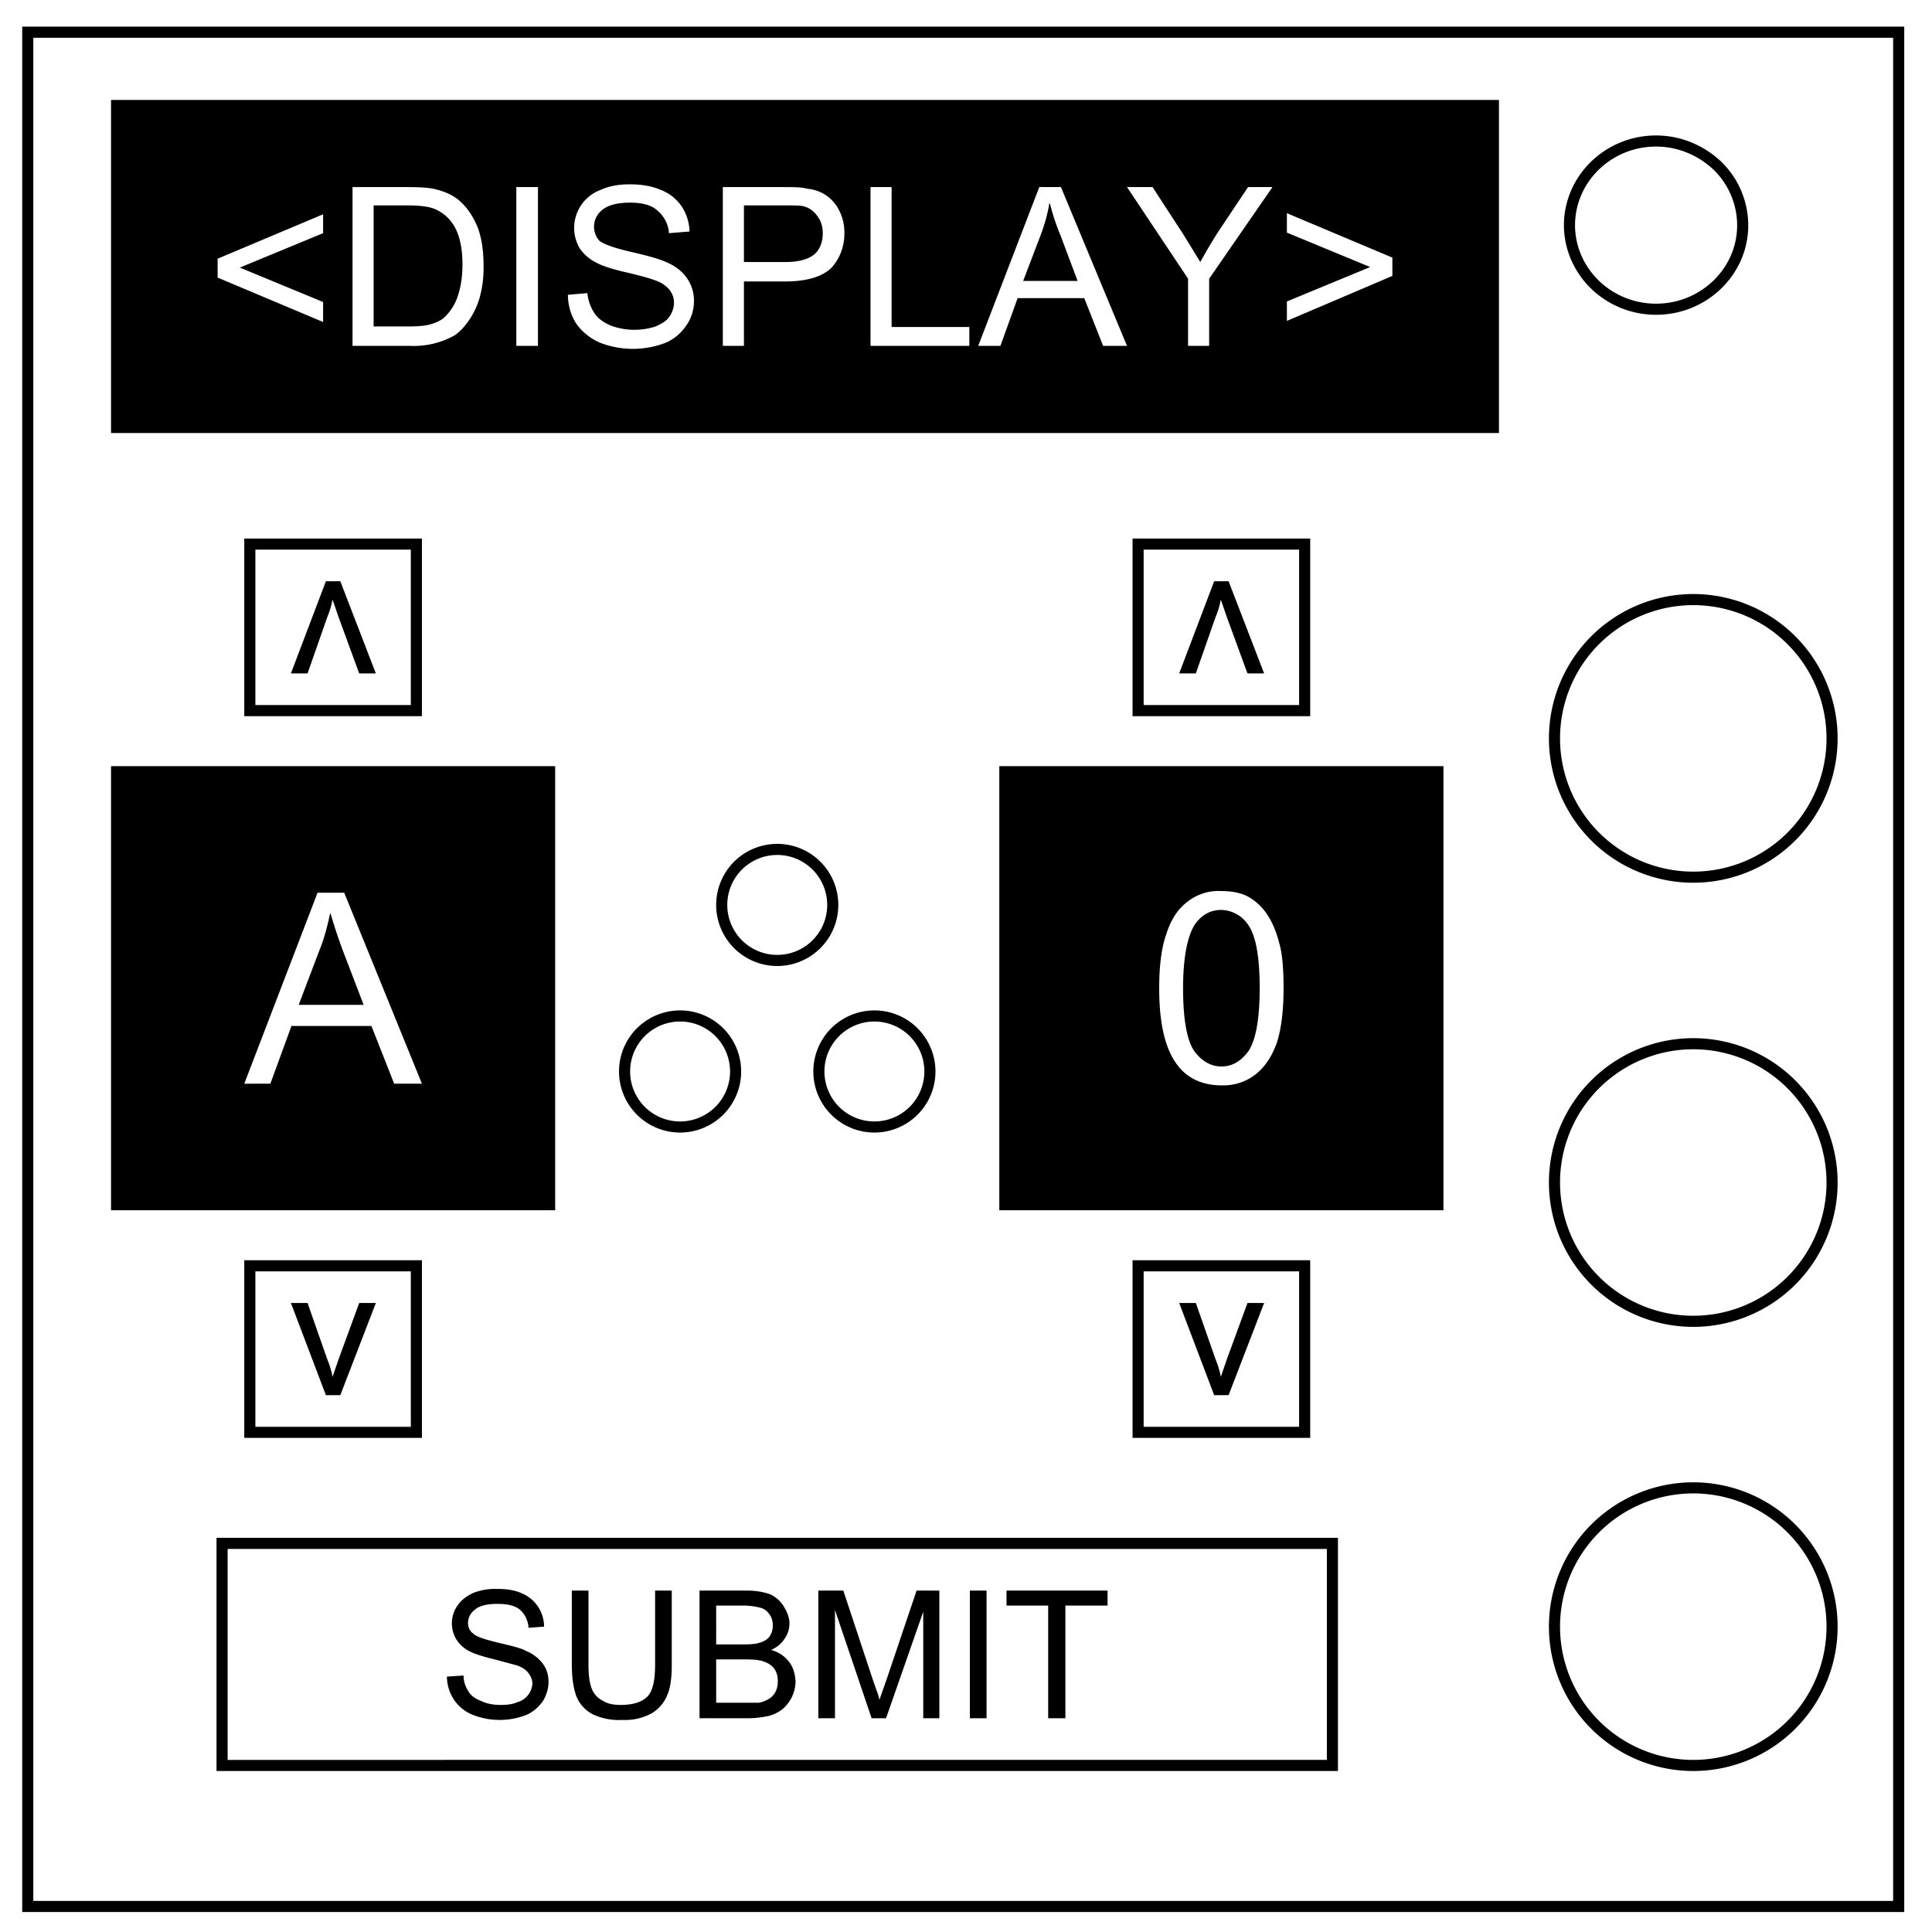 <svg xmlns="http://www.w3.org/2000/svg" fill="none" viewBox="0 0 348 348"><path stroke="#000" stroke-width="2" d="M5 5.8h337v337.6H5z"/><path stroke="#000" stroke-width="2" d="M282.7 40.6c0-8.4 7-15.2 15.6-15.2 4.1 0 8 1.6 11 4.4a15 15 0 0 1 4.6 10.8c0 8.3-7 15.1-15.6 15.1s-15.6-6.8-15.6-15.2z"/><path fill="#000" d="M20 18v60h250V18H20zm93.4 15.2c2.1 0 4 .3 5.6 1a8 8 0 0 1 3.8 3 8.6 8.6 0 0 1 1.4 4.5l-3.7.3a5.8 5.8 0 0 0-2-4c-1-1-2.7-1.5-5-1.5-2.2 0-3.9.4-5 1.3a3.8 3.8 0 0 0-.5 5.6c.8.6 2.7 1.3 5.8 2 3 .7 5.2 1.3 6.4 1.9 1.6.7 2.8 1.7 3.6 2.9a7 7 0 0 1 1.2 4c0 1.5-.4 3-1.3 4.3a8.6 8.6 0 0 1-3.7 3.2 16.4 16.4 0 0 1-12 0c-1.8-.8-3.2-2-4.2-3.4a9.6 9.6 0 0 1-1.5-5.2l3.5-.3a8 8 0 0 0 1.2 3.5c.6 1 1.6 1.7 2.9 2.3a12.3 12.3 0 0 0 8.2.2c1.1-.5 2-1 2.5-1.8.5-.7.8-1.6.8-2.5 0-.9-.3-1.6-.8-2.3a5.7 5.7 0 0 0-2.6-1.7c-.7-.3-2.5-.8-5-1.4-2.7-.6-4.5-1.2-5.6-1.8a7.8 7.8 0 0 1-3-2.6 7.3 7.3 0 0 1 3.8-10.5c1.5-.7 3.3-1 5.2-1zm-49.9.5h9.9c2.2 0 4 .1 5.1.4 1.6.4 3 1 4.2 2 1.5 1.3 2.6 3 3.4 5 .7 2 1 4.2 1 6.7a20 20 0 0 1-.7 5.8 14 14 0 0 1-2 4.2c-.7 1-1.6 2-2.5 2.6a15.1 15.1 0 0 1-8.1 1.9H63.5V33.7zm29.6 0h3.8v28.6H93V33.7zm37.2 0H141c2 0 3.4 0 4.4.3a7 7 0 0 1 5.8 4c.6 1.2.9 2.5.9 4 0 2.4-.8 4.5-2.3 6.2-1.6 1.6-4.4 2.5-8.4 2.5H134v11.6h-3.8V33.7zm26.5 0h3.8v25.2h14v3.4h-17.8V33.7zm30.3 0h4L203 62.3h-4.3l-3.4-8.6h-12l-3.1 8.6h-4l11-28.6zm15.9 0h4.6l5.6 8.6 3 4.9a105 105 0 0 1 3-5.1l5.6-8.4h4.4l-11.4 16.5v12.1H214V50.2l-11-16.5zm-14 3c-.3 1.8-.8 3.6-1.5 5.5l-3.2 8.4h9.8l-3-8c-1-2.4-1.6-4.4-2-6zM67.3 37v21.8h6.1c2 0 3.4-.1 4.5-.5 1-.3 1.9-.8 2.5-1.5a9 9 0 0 0 2.1-3.6c.5-1.5.8-3.4.8-5.5 0-3-.5-5.3-1.5-7a7.4 7.4 0 0 0-3.6-3.1c-1-.4-2.6-.6-4.9-.6h-6zm66.7 0v10.2h7.4c2.5 0 4.2-.5 5.3-1.4 1-.9 1.5-2.2 1.5-3.8 0-1.2-.3-2.2-1-3.1a4.2 4.2 0 0 0-2.3-1.7c-.6-.2-1.8-.2-3.6-.2H134zm-75.8 1.4V42l-15 6.2 15 6.2V58l-19-8v-3.4l19-8zm173.6 0l19 8v3.3l-19 8.1v-3.5l15-6.2-15-6.2v-3.5z"/><path stroke="#000" stroke-width="2" d="M330 133a25 25 0 1 1-50 0 25 25 0 1 1 50 0zm0 80a25 25 0 1 1-50 0 25 25 0 1 1 50 0zm0 80a25 25 0 1 1-50 0 25 25 0 1 1 50 0z"/><path fill="#000" d="M20 138v80h80v-80H20zm37.1 22.8H62l14 34.4h-5l-4.1-10.4H52.5l-3.8 10.4H44l13.2-34.4zm2.4 3.6c-.5 2.2-1 4.4-1.9 6.6l-3.8 10h11.7l-3.6-9.4a94 94 0 0 1-2.4-7.2zM180 138v80h80v-80h-80zm40 22.5c1.8 0 3.5.3 4.8 1a10 10 0 0 1 3.5 3.3c.9 1.4 1.6 3 2.1 5 .6 2 .8 4.8.8 8.2 0 4-.4 7.3-1.2 9.8-.9 2.5-2.1 4.3-3.8 5.7a9.5 9.5 0 0 1-6.2 2c-3.3 0-6-1.2-7.8-3.5-2.3-2.9-3.4-7.5-3.4-14 0-4 .4-7.3 1.3-9.8.8-2.5 2-4.4 3.7-5.7a9 9 0 0 1 6.2-2zm0 3.4c-2 0-3.5.9-4.7 2.5-1.4 2.1-2.2 6-2.2 11.6s.7 9.4 2 11.3c1.3 1.8 3 2.8 4.9 2.8 2 0 3.6-1 4.9-2.8 1.3-2 2-5.7 2-11.3 0-5.7-.7-9.4-2-11.3a6 6 0 0 0-5-2.8z"/><path stroke="#000" stroke-width="2" d="M45 98h30v30H45zm160 0h30v30h-30zm0 130h30v30h-30zm-160 0h30v30H45z"/><path fill="#000" d="M58.7 251.3l-6.3-16.6h3l3.5 10c.4 1 .8 2.1 1 3.3l1.1-3.2 3.7-10.1h3l-6.4 16.6zM218.7 251.3l-6.3-16.6h3l3.5 10c.4 1 .8 2.1 1 3.3l1.1-3.2 3.7-10.1h3l-6.4 16.6zM218.7 104.7l-6.3 16.6h3l3.5-10c.4-1 .8-2.1 1-3.3l1.1 3.2 3.7 10.1h3l-6.4-16.6zM58.7 104.7l-6.3 16.6h3l3.5-10c.4-1 .8-2.1 1-3.3l1.1 3.2 3.7 10.1h3l-6.4-16.6z"/><path stroke="#000" stroke-width="2" d="M40 278h200v40H40z"/><path fill="#000" stroke-width="2" d="M80.5 302l3-.2c0 1.2.4 2.1.9 2.9.4.7 1.2 1.3 2.3 1.7 1 .5 2.2.7 3.5.7 1.1 0 2.1-.1 3-.5a3.7 3.7 0 0 0 2.7-3.4 3 3 0 0 0-.7-1.8c-.4-.6-1-1-2-1.4l-4.1-1.1c-2.1-.5-3.6-1-4.4-1.4a6 6 0 0 1-2.5-2.2 5.6 5.6 0 0 1 .2-6.1c.7-1 1.6-1.7 2.9-2.3a11 11 0 0 1 4.2-.7c1.7 0 3.2.2 4.5.8a6.5 6.5 0 0 1 4 6l-2.8.2a4.7 4.7 0 0 0-1.6-3.3c-.9-.7-2.2-1-4-1-1.8 0-3.2.3-4 1a3 3 0 0 0-1.3 2.4c0 .8.3 1.5 1 2 .5.5 2 1 4.5 1.6 2.5.6 4.2 1 5 1.5a7 7 0 0 1 3 2.3c.7 1 1 2 1 3.3 0 1.2-.4 2.4-1 3.4-.8 1.1-1.8 2-3 2.5a13.2 13.2 0 0 1-9.6 0 7.3 7.3 0 0 1-3.4-2.7 7.7 7.7 0 0 1-1.3-4.1zm37.5-15.5h3v13.3c0 2.3-.2 4.1-.8 5.5a6.7 6.7 0 0 1-2.8 3.3 10 10 0 0 1-5.3 1.2 11 11 0 0 1-5.3-1 6.3 6.3 0 0 1-3-3.3c-.5-1.4-.8-3.3-.8-5.7v-13.3h3v13.3c0 2 .2 3.4.6 4.4a4 4 0 0 0 1.9 2.1c.9.6 2 .8 3.3.8 2.2 0 3.8-.5 4.8-1.5s1.4-3 1.4-5.8zm8 23v-23h8.5c1.8 0 3.2.3 4.3.7 1 .5 1.8 1.2 2.4 2.2.6 1 1 2 1 3s-.3 2-.9 2.8c-.5.8-1.3 1.5-2.4 2a6 6 0 0 1 3.2 2.1c.8 1 1.1 2.2 1.2 3.5a6.7 6.7 0 0 1-2.4 5.1 7 7 0 0 1-2.5 1.2c-1 .2-2.3.4-3.7.4zm3-13.3h5c1.3 0 2.2-.1 2.8-.3.8-.2 1.4-.6 1.8-1.1.4-.6.6-1.2.6-2s-.2-1.5-.6-2c-.4-.6-.9-1-1.6-1.2a13 13 0 0 0-3.4-.4H129zm0 10.5h7.7a5 5 0 0 0 1.8-.7 3 3 0 0 0 1.2-1.3 4 4 0 0 0 .4-1.9 4 4 0 0 0-.6-2.2c-.5-.6-1-1-1.9-1.3-.7-.3-1.9-.4-3.3-.4H129zm18.4 2.8v-23h4.5l5.4 16.3c.5 1.5 1 2.6 1.1 3.4l1.3-3.7 5.4-16h4.1v23h-2.9v-19.2l-6.7 19.2H157l-6.6-19.5v19.5zm27.3 0v-23h3v23zm14.1 0v-20.3h-7.5v-2.7h18.2v2.7h-7.6v20.3z"/><path stroke="#000" stroke-width="2" d="M150 163a10 10 0 1 1-20 0 10 10 0 1 1 20 0zm-17.5 30a10 10 0 1 1-20 0 10 10 0 1 1 20 0zm35 0a10 10 0 1 1-20 0 10 10 0 1 1 20 0z"/></svg>